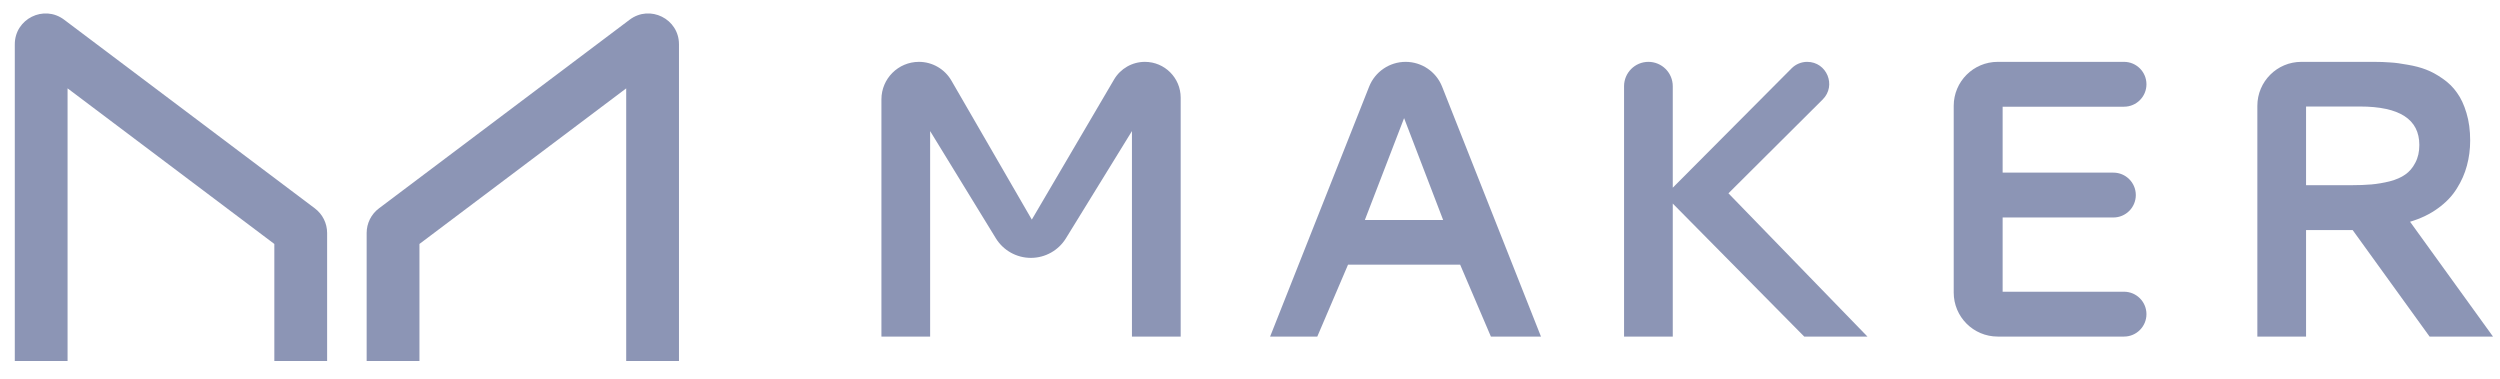 <svg width="132" height="20" viewBox="0 0 132 20" fill="none" xmlns="http://www.w3.org/2000/svg">
<g opacity="0.5" clip-path="url(#clip0_2576_1476)">
<path d="M3.568 4.665V19.061H0.781V2.338C0.781 0.997 2.313 0.233 3.385 1.039L16.624 11.002C17.032 11.309 17.272 11.79 17.272 12.301V19.061H14.485V12.881L3.568 4.665Z" fill="#1A2B6B"/>
<path d="M48.52 3.266C47.426 3.266 46.539 4.153 46.539 5.247V17.771H49.111V6.921L52.579 12.579C52.974 13.224 53.675 13.616 54.431 13.616C55.185 13.616 55.885 13.225 56.28 12.584L59.767 6.921V17.771H62.34V5.155C62.34 4.112 61.494 3.266 60.451 3.266C59.781 3.266 59.161 3.621 58.822 4.199L54.48 11.595L50.234 4.255C49.88 3.643 49.227 3.266 48.52 3.266Z" fill="#1A2B6B"/>
<path fill-rule="evenodd" clip-rule="evenodd" d="M74.217 3.266C73.367 3.266 72.603 3.785 72.29 4.575L67.062 17.771H69.553L71.176 13.974H77.096L78.719 17.771H81.363L76.144 4.577C75.832 3.786 75.068 3.266 74.217 3.266ZM74.136 6.237L76.198 11.616H72.064L74.136 6.237Z" fill="#1A2B6B"/>
<path d="M88.322 9.911L94.596 3.609C94.814 3.39 95.11 3.266 95.419 3.266C96.456 3.266 96.974 4.521 96.239 5.252L91.262 10.207L98.601 17.771H95.263L88.322 10.748V17.771H85.75V4.552C85.75 3.842 86.326 3.266 87.036 3.266C87.747 3.266 88.322 3.842 88.322 4.552V9.911Z" fill="#1A2B6B"/>
<path d="M103.156 15.448C103.156 16.731 104.196 17.771 105.479 17.771H112.149C112.803 17.771 113.333 17.241 113.333 16.587C113.333 15.933 112.803 15.403 112.149 15.403H105.739V11.483H111.587C112.241 11.483 112.771 10.953 112.771 10.299C112.771 9.645 112.241 9.115 111.587 9.115H105.739V5.634H112.149C112.803 5.634 113.333 5.104 113.333 4.45C113.333 3.796 112.803 3.266 112.149 3.266H105.479C104.196 3.266 103.156 4.306 103.156 5.589V15.448Z" fill="#1A2B6B"/>
<path fill-rule="evenodd" clip-rule="evenodd" d="M130.425 7.421C130.425 7.883 130.368 8.326 130.252 8.748C130.143 9.163 129.966 9.564 129.721 9.952C129.483 10.34 129.153 10.687 128.731 10.993C128.316 11.299 127.823 11.537 127.251 11.708L131.63 17.771H128.282L124.22 12.147H121.76V17.771H119.188V5.589C119.188 4.306 120.227 3.266 121.51 3.266H125.363C125.669 3.266 125.948 3.277 126.2 3.297C126.458 3.311 126.768 3.351 127.129 3.419C127.496 3.481 127.819 3.566 128.098 3.675C128.384 3.784 128.677 3.943 128.976 4.154C129.282 4.365 129.534 4.614 129.731 4.899C129.936 5.178 130.102 5.536 130.231 5.971C130.361 6.4 130.425 6.883 130.425 7.421ZM121.76 5.624V9.779H124.128C124.536 9.779 124.897 9.765 125.21 9.738C125.523 9.71 125.846 9.656 126.179 9.574C126.513 9.486 126.785 9.367 126.996 9.217C127.214 9.067 127.391 8.86 127.527 8.594C127.67 8.329 127.741 8.016 127.741 7.655C127.741 6.301 126.697 5.624 124.608 5.624H121.76Z" fill="#1A2B6B"/>
<path d="M33.063 19.061V4.666L22.147 12.881V19.061H19.359V12.302C19.359 11.791 19.599 11.309 20.008 11.002L33.247 1.039C34.319 0.233 35.85 0.997 35.85 2.338V19.061H33.063Z" fill="#1A2B6B"/>
</g>
<defs>
<clipPath id="clip0_2576_1476">
<rect width="131" height="18.582" fill="white" transform="translate(0.781 0.709)"/>
</clipPath>
</defs>
</svg>
